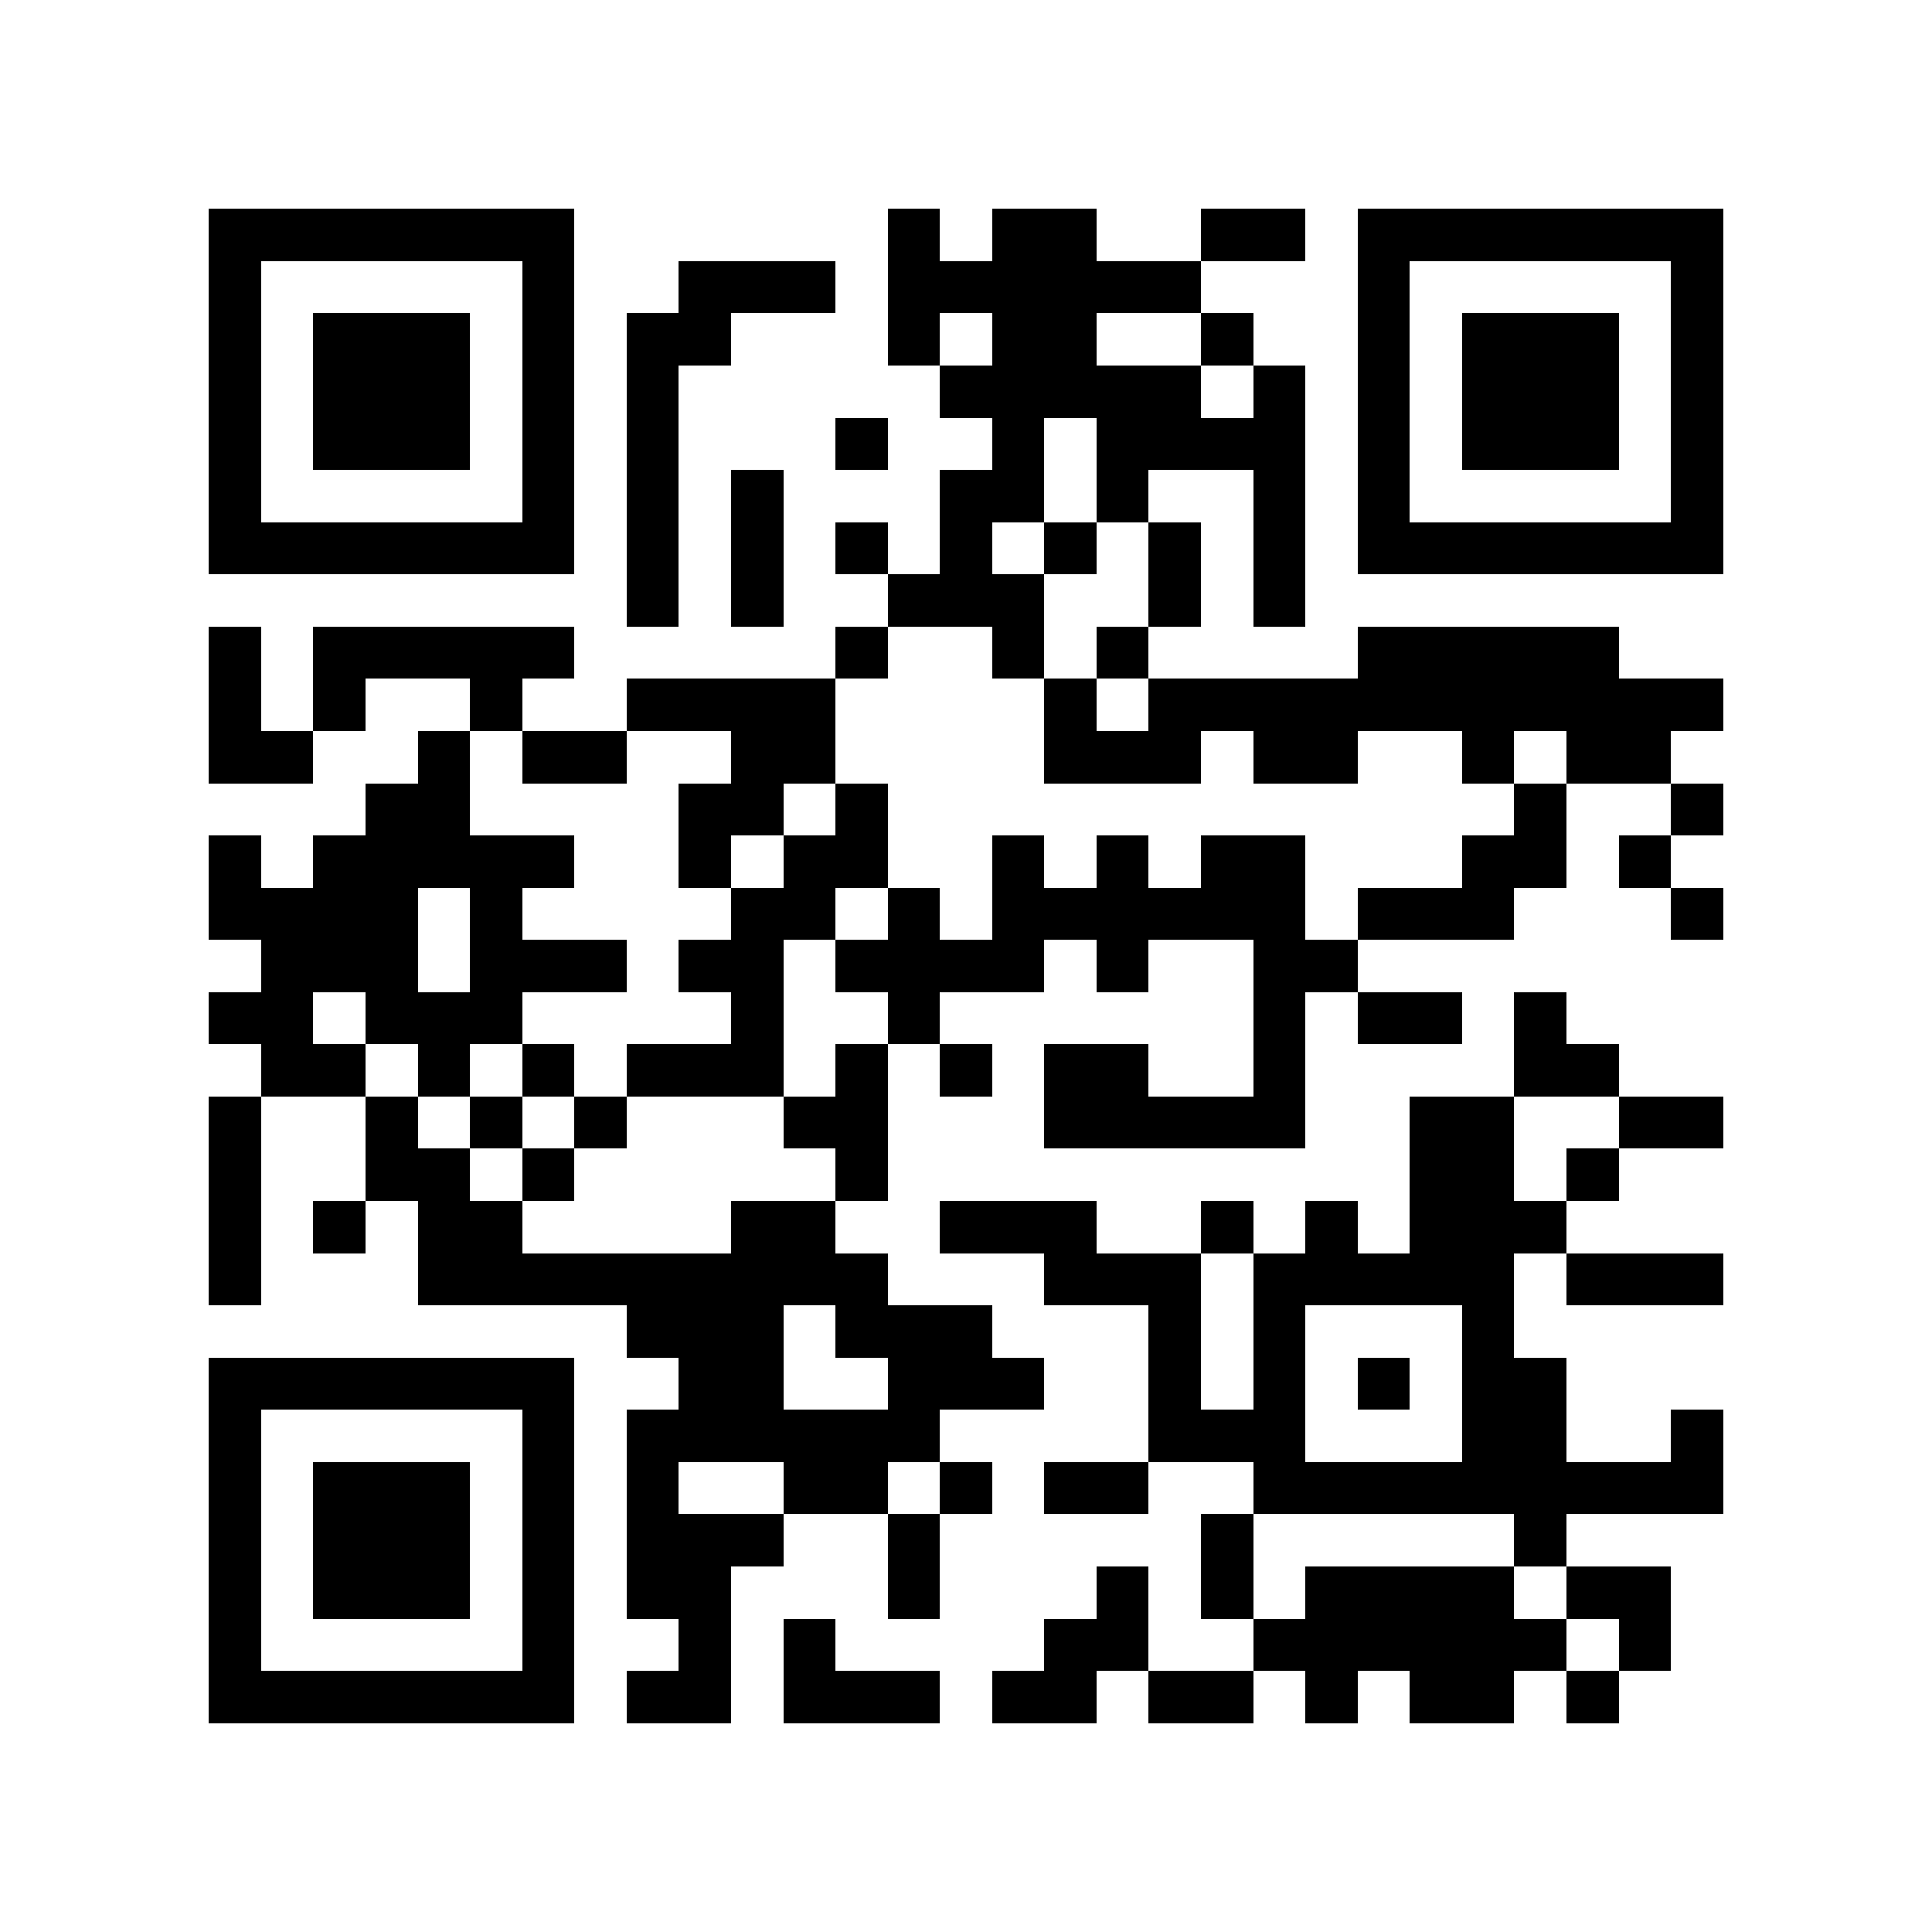 <?xml version="1.0" encoding="utf-8"?><!DOCTYPE svg PUBLIC "-//W3C//DTD SVG 1.1//EN" "http://www.w3.org/Graphics/SVG/1.1/DTD/svg11.dtd"><svg xmlns="http://www.w3.org/2000/svg" viewBox="0 0 37 37" shape-rendering="crispEdges"><path fill="#ffffff" d="M0 0h37v37H0z"/><path stroke="#000000" d="M4 4.5h7m6 0h1m1 0h2m2 0h2m1 0h7M4 5.5h1m5 0h1m2 0h3m1 0h6m3 0h1m5 0h1M4 6.5h1m1 0h3m1 0h1m1 0h2m3 0h1m1 0h2m2 0h1m2 0h1m1 0h3m1 0h1M4 7.5h1m1 0h3m1 0h1m1 0h1m5 0h5m1 0h1m1 0h1m1 0h3m1 0h1M4 8.5h1m1 0h3m1 0h1m1 0h1m3 0h1m2 0h1m1 0h4m1 0h1m1 0h3m1 0h1M4 9.5h1m5 0h1m1 0h1m1 0h1m3 0h2m1 0h1m2 0h1m1 0h1m5 0h1M4 10.5h7m1 0h1m1 0h1m1 0h1m1 0h1m1 0h1m1 0h1m1 0h1m1 0h7M12 11.5h1m1 0h1m2 0h3m2 0h1m1 0h1M4 12.5h1m1 0h5m5 0h1m2 0h1m1 0h1m4 0h5M4 13.5h1m1 0h1m2 0h1m2 0h4m4 0h1m1 0h11M4 14.5h2m2 0h1m1 0h2m2 0h2m4 0h3m1 0h2m2 0h1m1 0h2M7 15.5h2m4 0h2m1 0h1m12 0h1m2 0h1M4 16.5h1m1 0h5m2 0h1m1 0h2m2 0h1m1 0h1m1 0h2m3 0h2m1 0h1M4 17.5h4m1 0h1m4 0h2m1 0h1m1 0h6m1 0h3m3 0h1M5 18.5h3m1 0h3m1 0h2m1 0h4m1 0h1m2 0h2M4 19.5h2m1 0h3m4 0h1m2 0h1m6 0h1m1 0h2m1 0h1M5 20.5h2m1 0h1m1 0h1m1 0h3m1 0h1m1 0h1m1 0h2m2 0h1m4 0h2M4 21.5h1m2 0h1m1 0h1m1 0h1m3 0h2m3 0h5m2 0h2m2 0h2M4 22.5h1m2 0h2m1 0h1m5 0h1m10 0h2m1 0h1M4 23.5h1m1 0h1m1 0h2m4 0h2m2 0h3m2 0h1m1 0h1m1 0h3M4 24.5h1m3 0h9m3 0h3m1 0h5m1 0h3M12 25.5h3m1 0h3m3 0h1m1 0h1m3 0h1M4 26.5h7m2 0h2m2 0h3m2 0h1m1 0h1m1 0h1m1 0h2M4 27.5h1m5 0h1m1 0h6m4 0h3m3 0h2m2 0h1M4 28.5h1m1 0h3m1 0h1m1 0h1m2 0h2m1 0h1m1 0h2m2 0h9M4 29.5h1m1 0h3m1 0h1m1 0h3m2 0h1m5 0h1m5 0h1M4 30.5h1m1 0h3m1 0h1m1 0h2m3 0h1m3 0h1m1 0h1m1 0h4m1 0h2M4 31.5h1m5 0h1m2 0h1m1 0h1m4 0h2m2 0h6m1 0h1M4 32.5h7m1 0h2m1 0h3m1 0h2m1 0h2m1 0h1m1 0h2m1 0h1"/></svg>
